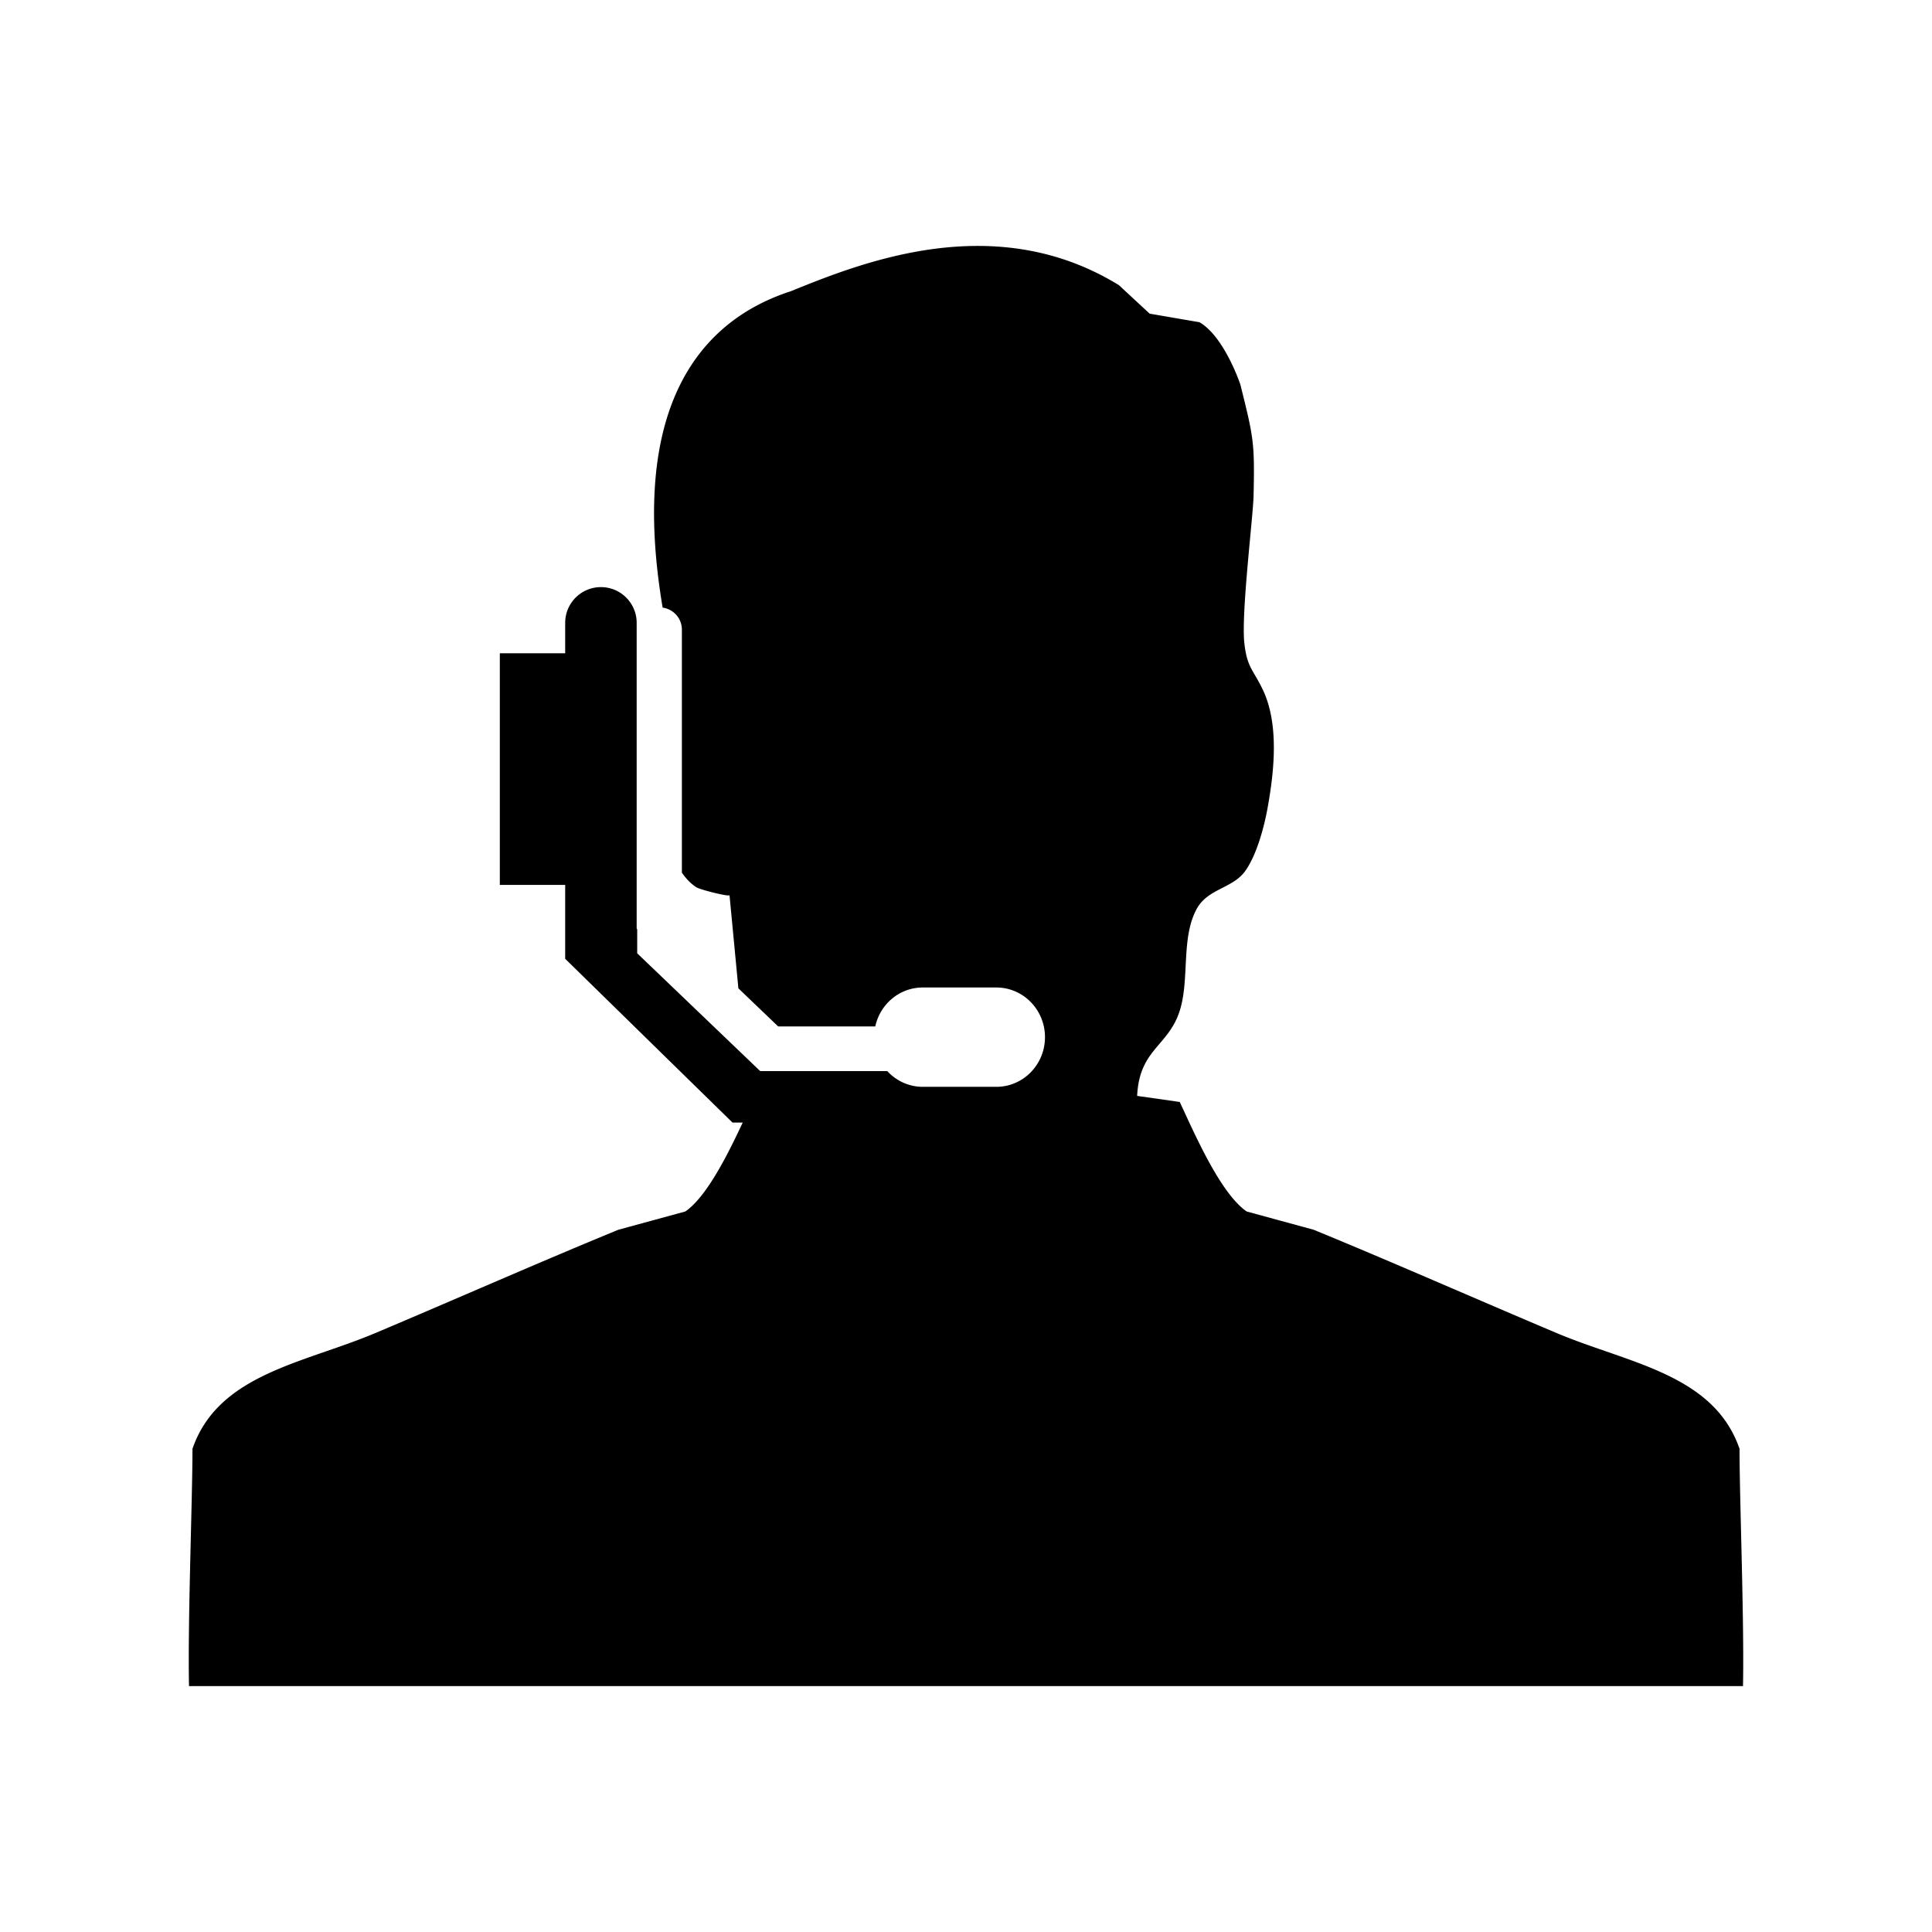 <svg xmlns="http://www.w3.org/2000/svg" viewBox="0 0 512 512"><path d="M460.993 383.942c-6.836-19.816-29.469-22.662-48.377-30.633-20.76-8.755-43.783-18.92-64.498-27.416-5.908-1.611-11.824-3.226-17.736-4.84-7.055-4.855-13.967-20.996-17.74-29.019a8283.48 8283.48 0 0 0-11.287-1.61c.582-12.418 8.27-13.084 11.287-22.571 2.662-8.366.279-19.242 4.498-26.988 2.926-5.379 9.543-5.416 12.85-10.026 3.002-4.187 4.977-11.484 5.912-16.608 1.707-9.367 3.195-22.185-1.254-31.477-2.557-5.337-4.172-5.85-4.883-12.329-.867-7.854 2.316-33.466 2.445-39.004.322-14.369-.023-15.532-3.502-29.527 0 0-4.223-12.681-10.838-16.5l-13.195-2.271-8.154-7.556c-32.855-20.216-68.082-6.037-86.947 1.609-25.795 8.374-42.572 32.787-33.965 83.85 2.875.402 5.098 2.847 5.098 5.837v64.401c1.121 1.615 2.396 2.962 3.885 3.895 1.018.639 8.787 2.586 8.736 2.054.787 8.232 1.57 16.47 2.352 24.706l10.543 10.096h25.736c1.273-5.899 6.418-10.317 12.58-10.317h19.506c7.117 0 12.887 5.895 12.887 13.163 0 7.27-5.77 13.161-12.887 13.161h-19.506c-3.711 0-7.041-1.606-9.395-4.167h-33.676l-32.602-31.22v-6.372l-.141-.138v-81.06c0-5.231-4.242-9.472-9.473-9.472-5.229 0-9.471 4.241-9.471 9.472v8.064H132.46v61.386h17.322v19.577l44.338 43.401h2.703c-3.934 8.416-9.52 19.651-15.205 23.562-5.912 1.614-11.828 3.229-17.736 4.84-20.715 8.495-43.736 18.66-64.498 27.416-18.906 7.971-41.541 10.817-48.377 30.633 0 13.46-1.268 45.25-.92 62.885h411.826c.348-17.637-.92-49.427-.92-62.887z"/></svg>
